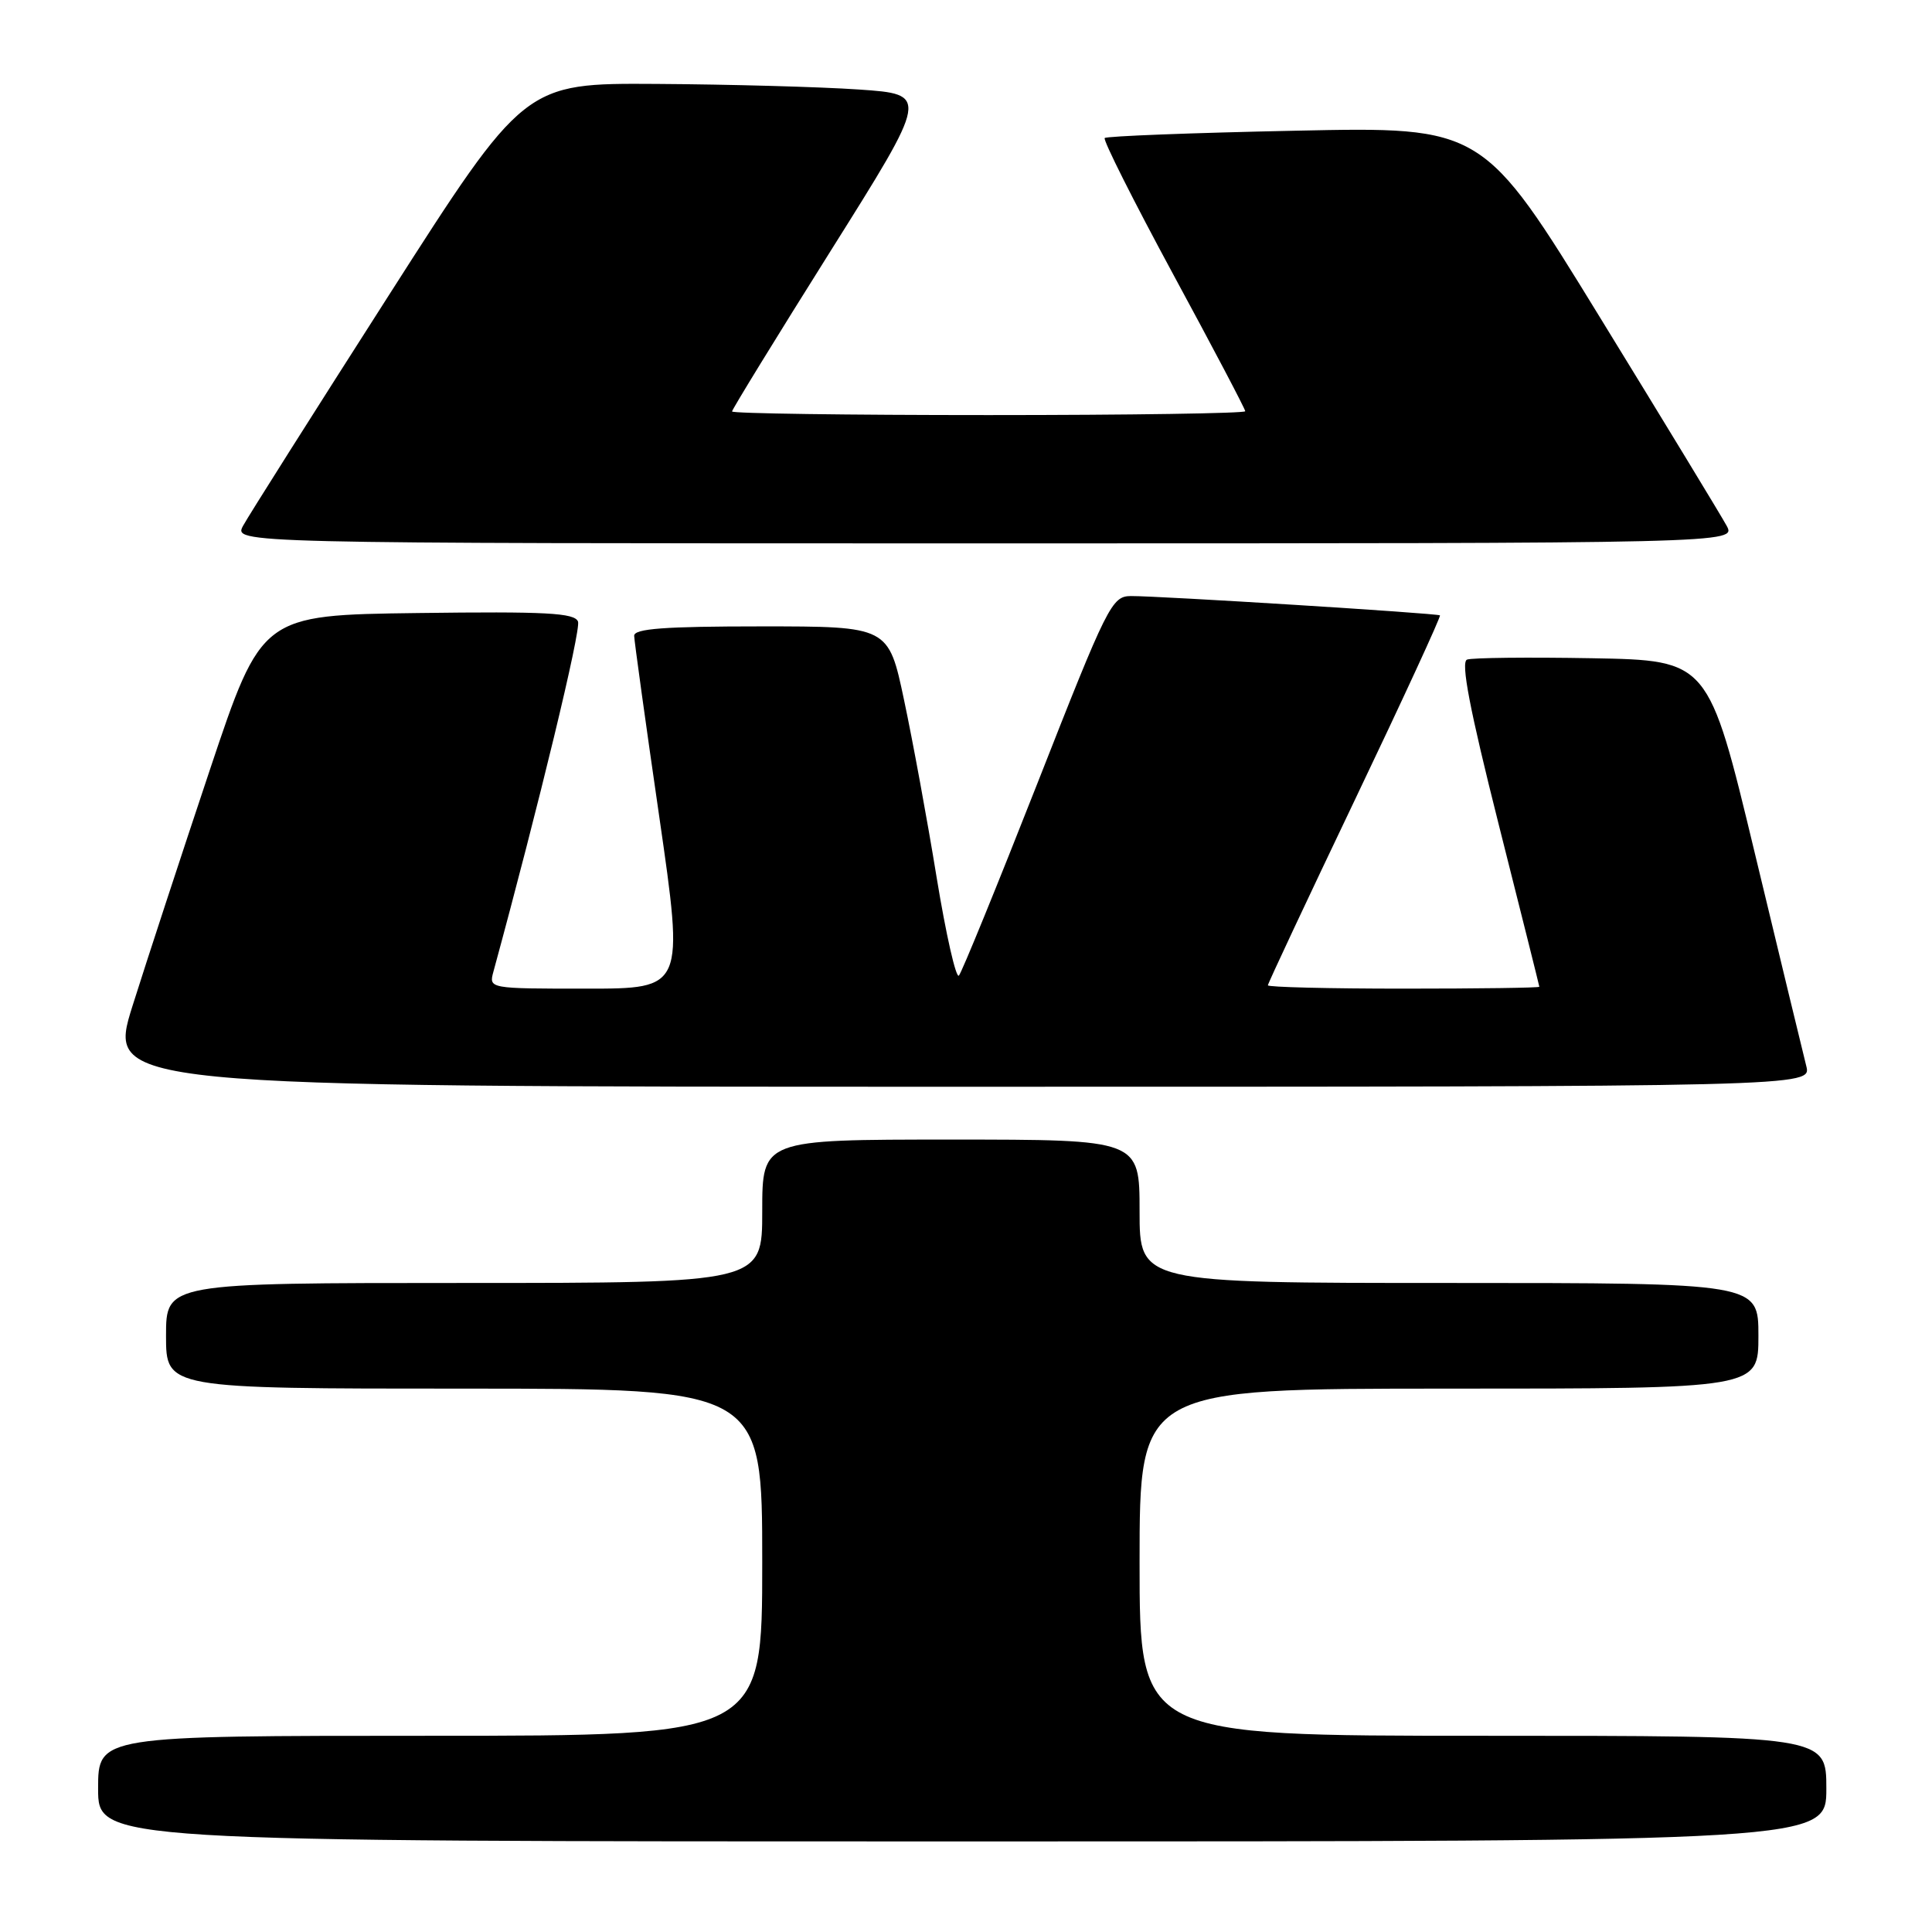 <?xml version="1.0" encoding="UTF-8" standalone="no"?>
<!DOCTYPE svg PUBLIC "-//W3C//DTD SVG 1.1//EN" "http://www.w3.org/Graphics/SVG/1.1/DTD/svg11.dtd" >
<svg xmlns="http://www.w3.org/2000/svg" xmlns:xlink="http://www.w3.org/1999/xlink" version="1.1" viewBox="0 0 256 256">
 <g >
 <path fill="currentColor"
d=" M 242.00 237.00 C 242.00 230.00 242.00 230.00 196.50 230.00 C 151.00 230.00 151.00 230.00 151.00 207.00 C 151.00 184.00 151.00 184.00 192.00 184.00 C 233.00 184.00 233.00 184.00 233.00 177.00 C 233.00 170.00 233.00 170.00 192.00 170.00 C 151.00 170.00 151.00 170.00 151.00 160.50 C 151.00 151.00 151.00 151.00 126.00 151.00 C 101.00 151.00 101.00 151.00 101.00 160.50 C 101.00 170.00 101.00 170.00 61.50 170.00 C 22.00 170.00 22.00 170.00 22.00 177.00 C 22.00 184.00 22.00 184.00 61.50 184.00 C 101.00 184.00 101.00 184.00 101.00 207.00 C 101.00 230.00 101.00 230.00 57.00 230.00 C 13.00 230.00 13.00 230.00 13.00 237.00 C 13.00 244.00 13.00 244.00 127.50 244.00 C 242.00 244.00 242.00 244.00 242.00 237.00 Z  M 239.34 141.25 C 238.96 139.74 235.88 127.03 232.51 113.00 C 226.38 87.50 226.38 87.50 210.98 87.22 C 202.51 87.07 195.05 87.15 194.39 87.40 C 193.54 87.73 194.74 93.98 198.57 109.18 C 201.53 120.91 203.96 130.61 203.97 130.75 C 203.99 130.89 195.90 131.00 186.00 131.00 C 176.10 131.00 168.00 130.80 168.00 130.56 C 168.00 130.32 173.20 119.24 179.55 105.94 C 185.90 92.64 190.96 81.66 190.80 81.54 C 190.43 81.26 153.57 78.96 149.85 78.98 C 147.32 79.00 146.76 80.12 137.48 103.75 C 132.13 117.36 127.44 128.85 127.06 129.27 C 126.68 129.69 125.35 123.84 124.11 116.27 C 122.88 108.70 120.93 98.11 119.79 92.75 C 117.73 83.00 117.73 83.00 100.86 83.00 C 88.02 83.00 84.01 83.30 84.03 84.25 C 84.05 84.94 85.54 95.74 87.36 108.25 C 90.65 131.00 90.65 131.00 77.71 131.00 C 64.77 131.00 64.77 131.00 65.38 128.75 C 71.40 106.66 77.01 83.46 76.59 82.36 C 76.14 81.21 72.38 81.01 55.36 81.23 C 34.67 81.50 34.67 81.50 27.81 102.00 C 24.04 113.28 19.43 127.34 17.57 133.25 C 14.19 144.00 14.19 144.00 127.11 144.00 C 240.04 144.00 240.04 144.00 239.34 141.25 Z  M 228.78 69.65 C 228.08 68.36 220.53 55.94 212.00 42.05 C 196.50 16.79 196.50 16.79 171.66 17.32 C 158.00 17.60 146.62 18.04 146.38 18.29 C 146.13 18.54 150.22 26.67 155.46 36.36 C 160.71 46.05 165.00 54.20 165.00 54.49 C 165.00 54.77 149.70 55.00 131.00 55.00 C 112.30 55.00 97.00 54.79 97.00 54.52 C 97.00 54.26 102.87 44.70 110.05 33.27 C 123.10 12.50 123.10 12.50 113.80 11.86 C 108.69 11.51 96.62 11.18 87.00 11.12 C 69.50 11.01 69.50 11.01 51.50 39.16 C 41.60 54.64 32.92 68.36 32.22 69.65 C 30.94 72.00 30.94 72.00 130.50 72.00 C 230.06 72.00 230.06 72.00 228.78 69.65 Z "/>
</g>
</svg>